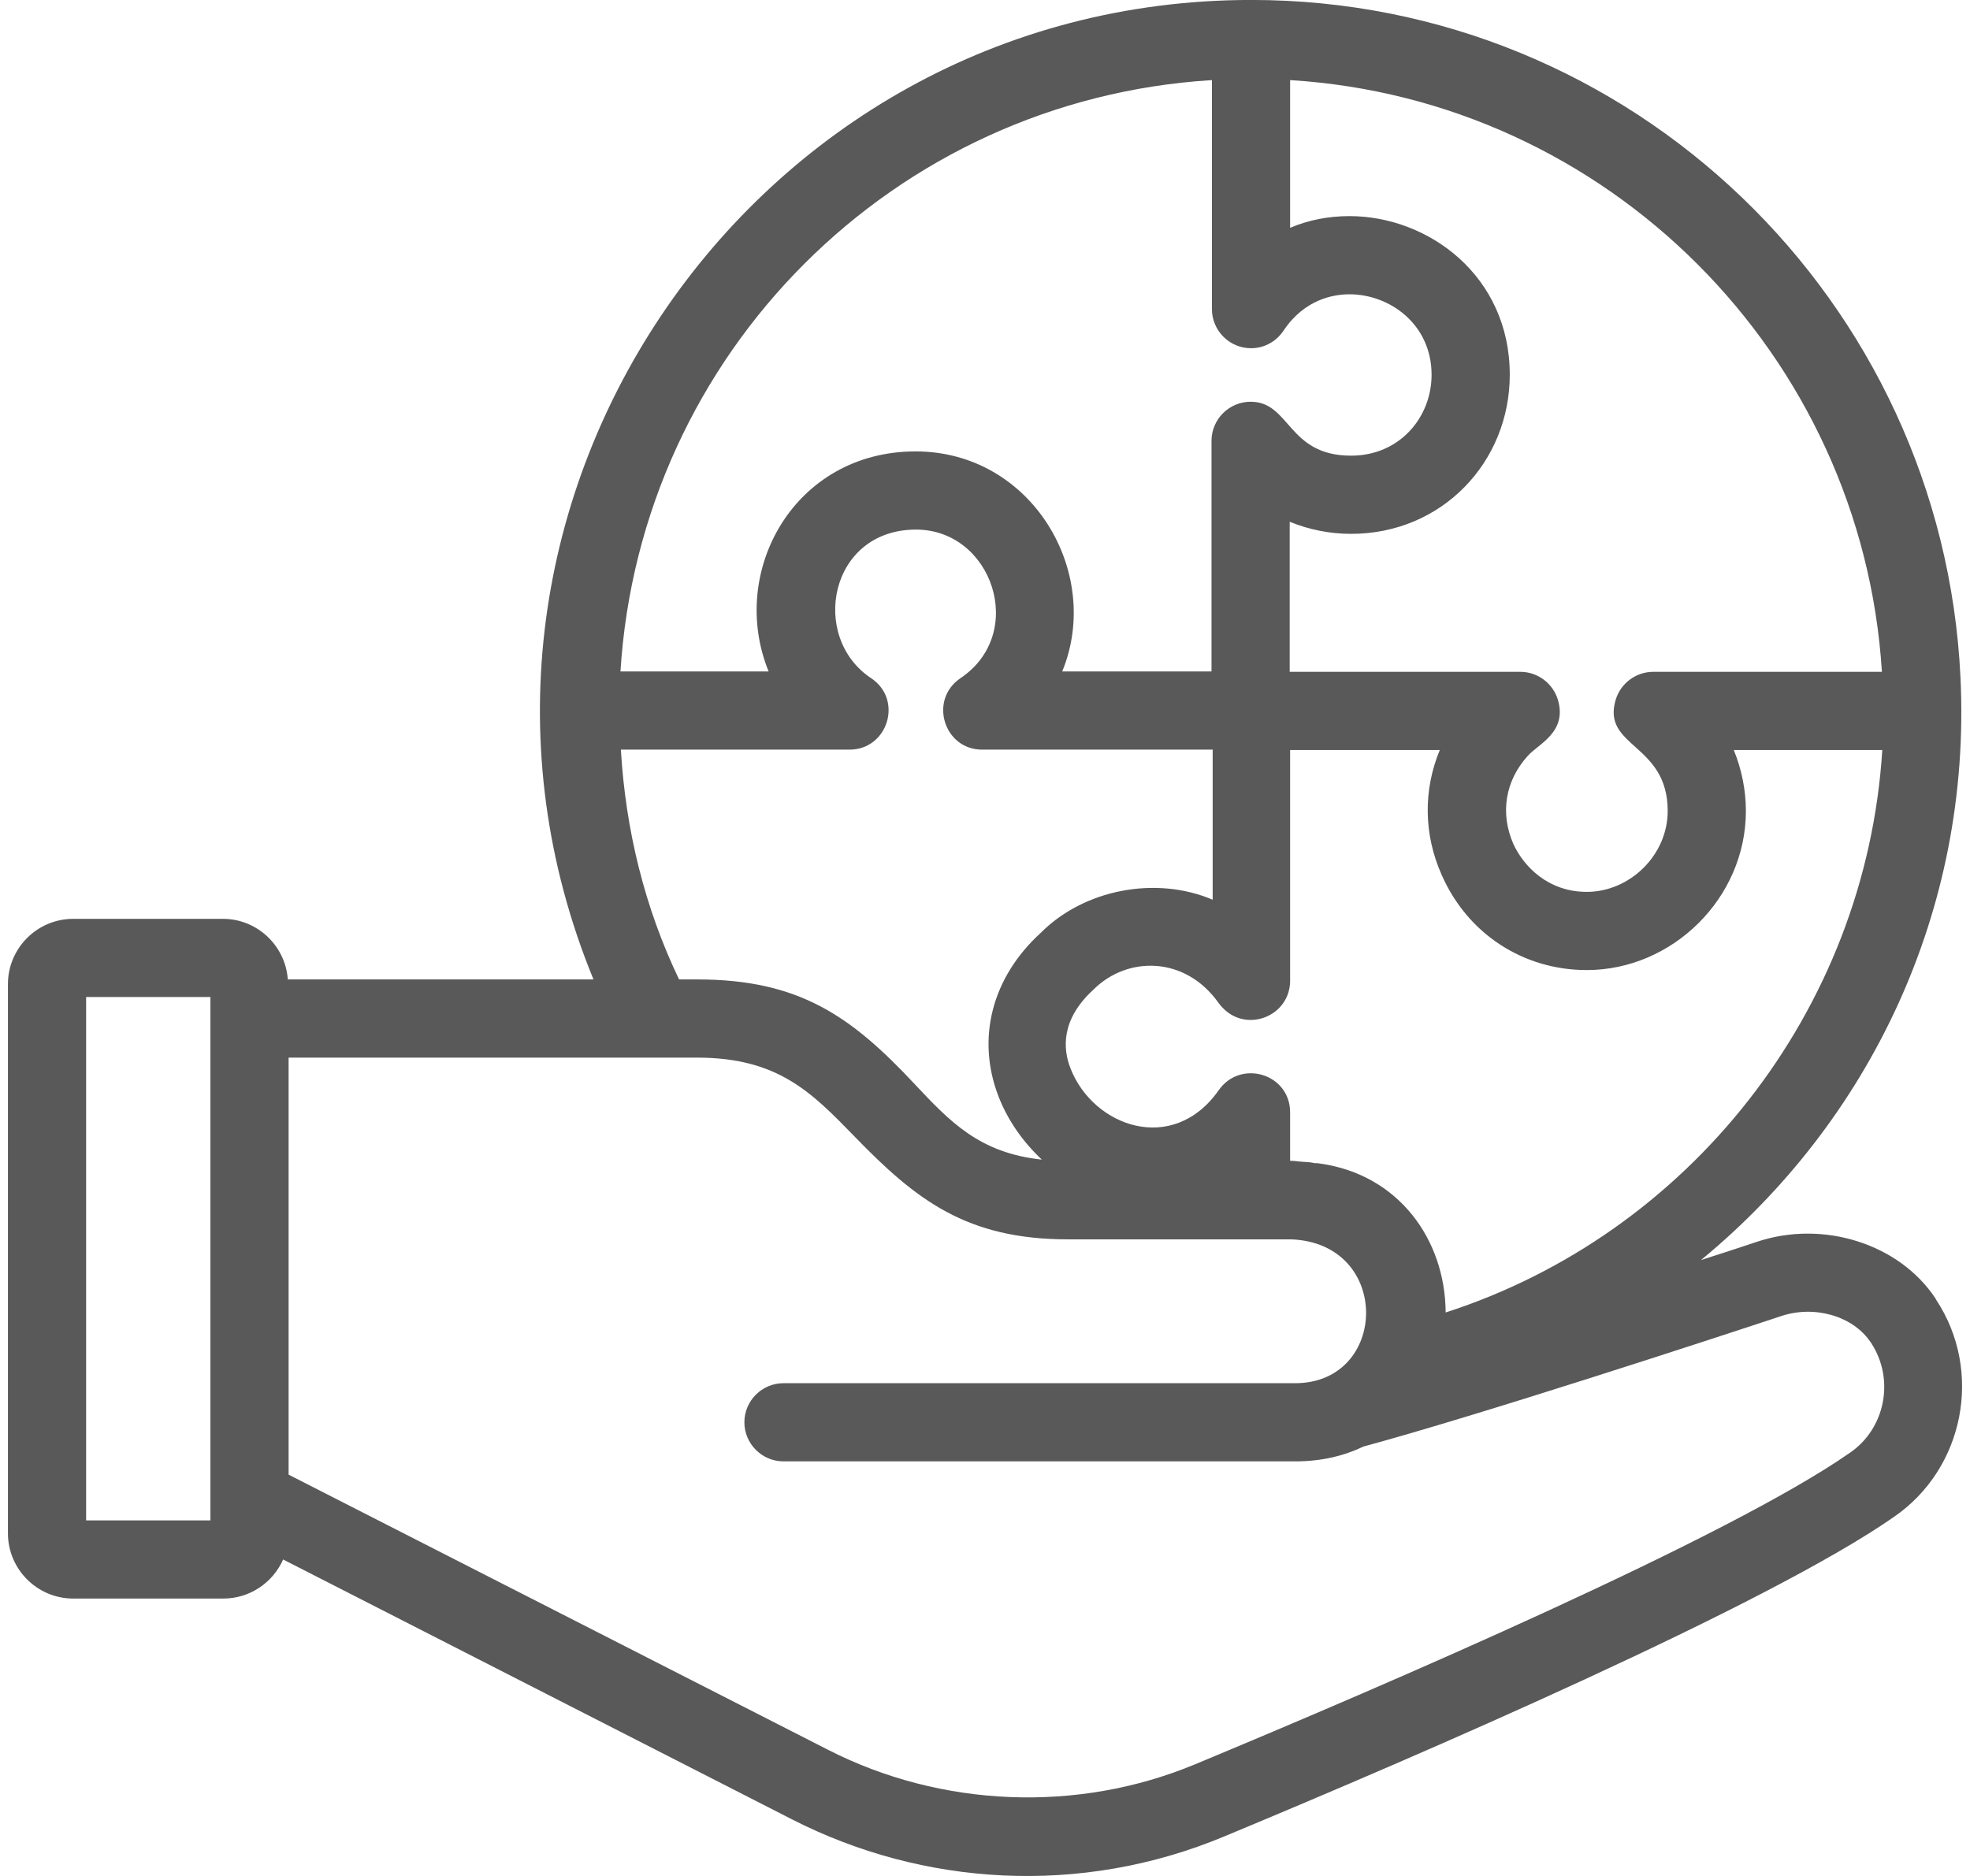 <svg width="42" height="40" viewBox="0 0 42 40" fill="none" xmlns="http://www.w3.org/2000/svg">
<path d="M41.797 14.442C41.414 6.416 34.797 -0.001 26.679 -0.001C15.912 -0.001 8.578 10.967 12.653 20.884H6.136C6.086 20.167 5.486 19.592 4.753 19.592H1.561C0.794 19.592 0.169 20.217 0.169 20.984V32.693C0.169 33.46 0.794 34.085 1.561 34.085H4.761C5.328 34.085 5.819 33.743 6.036 33.252L16.887 38.794C19.662 40.211 23.029 40.444 26.113 39.152C30.28 37.419 37.68 34.227 40.38 32.343C41.881 31.31 42.281 29.235 41.281 27.718C41.281 27.71 41.272 27.71 41.272 27.701C41.272 27.701 41.264 27.693 41.264 27.685C40.489 26.518 38.872 26.009 37.464 26.476C37.239 26.551 36.814 26.693 36.264 26.868C39.831 23.934 42.039 19.442 41.797 14.442ZM30.821 27.985C30.813 26.434 29.821 25.043 28.138 24.809C28.105 24.801 28.071 24.801 28.038 24.801C28.038 24.801 28.038 24.801 28.029 24.801C27.996 24.793 27.971 24.793 27.938 24.784C27.863 24.776 27.796 24.776 27.721 24.768C27.646 24.759 27.579 24.751 27.505 24.751V23.718C27.505 22.893 26.446 22.576 25.979 23.251C25.004 24.634 23.304 24.026 22.821 22.776C22.662 22.367 22.612 21.742 23.312 21.101C24.029 20.384 25.263 20.376 25.979 21.384C26.004 21.417 26.029 21.451 26.063 21.484C26.579 22.034 27.505 21.668 27.505 20.909V15.992H30.696C30.346 16.834 30.346 17.784 30.738 18.659C31.288 19.909 32.472 20.684 33.83 20.684C35.655 20.684 37.222 19.151 37.222 17.292C37.222 16.842 37.13 16.4 36.964 15.992H40.13C39.781 21.567 35.989 26.318 30.821 27.985ZM19.52 9.625C16.929 9.625 15.52 12.192 16.387 14.317H13.228C13.653 7.525 19.062 2.124 25.838 1.708V6.591C25.838 7.05 26.213 7.425 26.671 7.425C26.954 7.425 27.213 7.283 27.371 7.041C27.821 6.375 28.438 6.275 28.771 6.275C29.63 6.275 30.521 6.916 30.521 7.991C30.521 8.9 29.838 9.716 28.805 9.716C27.446 9.716 27.513 8.566 26.663 8.566C26.204 8.566 25.829 8.941 25.829 9.4V14.317H22.646C23.512 12.217 22.004 9.625 19.52 9.625ZM35.555 17.292C35.555 18.234 34.747 19.017 33.83 19.017C33.013 19.017 32.488 18.484 32.263 17.992C31.98 17.342 32.088 16.65 32.572 16.117C32.788 15.867 33.422 15.617 33.213 14.917C33.105 14.567 32.78 14.325 32.413 14.325H27.496V11.125C27.904 11.292 28.346 11.383 28.805 11.383C30.746 11.383 32.188 9.85 32.188 7.991C32.188 5.875 30.446 4.608 28.771 4.608C28.321 4.608 27.896 4.691 27.505 4.858V1.708C34.272 2.124 39.697 7.558 40.122 14.325H35.247C34.88 14.325 34.555 14.567 34.447 14.917C34.138 15.942 35.555 15.842 35.555 17.292ZM13.237 15.984H18.112C18.929 15.984 19.262 14.917 18.57 14.459C17.254 13.584 17.679 11.292 19.529 11.292C21.154 11.292 21.904 13.5 20.479 14.459C19.796 14.917 20.121 15.984 20.937 15.984H25.854V19.184C24.638 18.667 23.104 18.967 22.187 19.892C21.146 20.842 20.812 22.142 21.287 23.376C21.487 23.893 21.812 24.351 22.212 24.726C20.879 24.584 20.254 23.918 19.487 23.101C18.145 21.668 17.037 20.884 14.87 20.884H14.478C13.745 19.359 13.337 17.692 13.237 15.984ZM4.486 32.418H1.836V21.259H4.486V32.418ZM37.98 28.06C38.689 27.826 39.505 28.06 39.88 28.618C39.88 28.618 39.88 28.626 39.889 28.626C39.889 28.635 39.897 28.635 39.897 28.643C40.397 29.41 40.197 30.46 39.439 30.977C36.864 32.777 29.588 35.91 25.479 37.619C22.979 38.66 20.071 38.544 17.654 37.31L6.153 31.443V22.551C7.136 22.551 13.878 22.551 14.862 22.551C16.587 22.551 17.304 23.293 18.22 24.234C19.537 25.593 20.612 26.426 22.771 26.426H27.529C29.68 26.509 29.605 29.493 27.613 29.493H16.704C16.245 29.493 15.87 29.868 15.87 30.326C15.87 30.785 16.245 31.16 16.704 31.16H27.613C28.171 31.16 28.655 31.043 29.071 30.843C31.53 30.177 36.472 28.56 37.98 28.06Z" fill="#1A1A1A" fill-opacity="0.72"/>
</svg>
